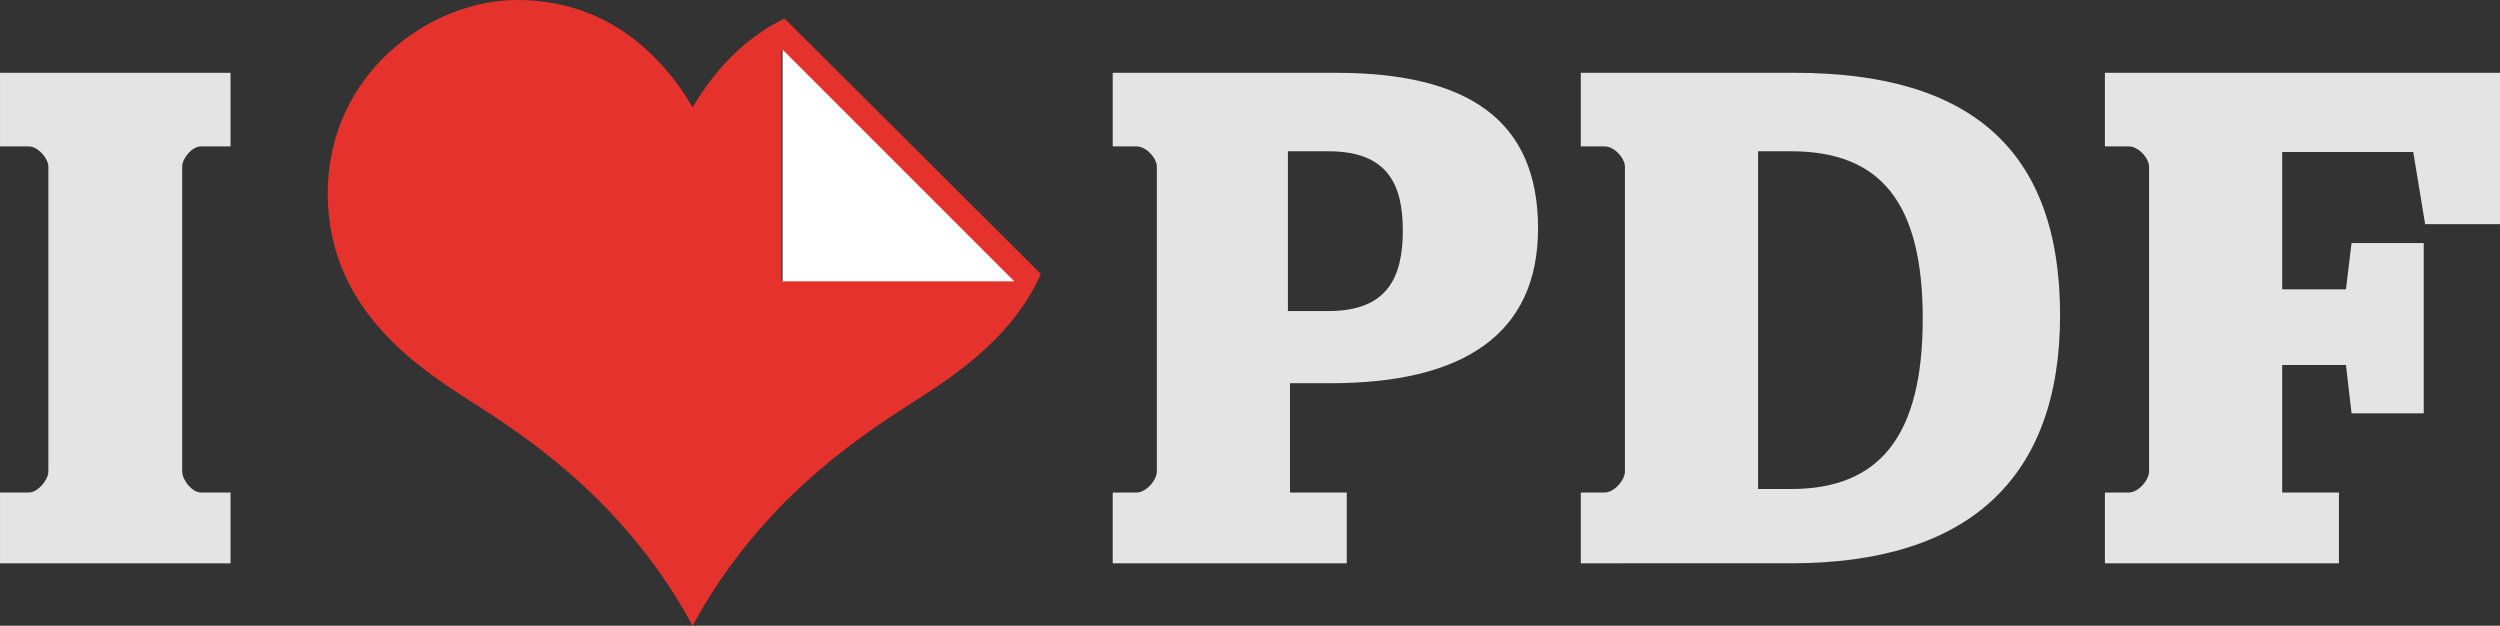 <?xml version="1.0" encoding="UTF-8" standalone="no"?>
<!-- Generator: Adobe Illustrator 17.0.0, SVG Export Plug-In . SVG Version: 6.00 Build 0)  -->

<svg
   xmlns:dc="http://purl.org/dc/elements/1.1/"
   xmlns:cc="http://creativecommons.org/ns#"
   xmlns:rdf="http://www.w3.org/1999/02/22-rdf-syntax-ns#"
   xmlns:svg="http://www.w3.org/2000/svg"
   xmlns="http://www.w3.org/2000/svg"
   xmlns:sodipodi="http://sodipodi.sourceforge.net/DTD/sodipodi-0.dtd"
   xmlns:inkscape="http://www.inkscape.org/namespaces/inkscape"
   version="1.1"
   id="Layer_1"
   x="0px"
   y="0px"
   width="86.908"
   height="21.753"
   viewBox="0 0 86.908 21.753"
   xml:space="preserve"
   sodipodi:docname="ilovepdf.svg"
   inkscape:version="0.92.4 (5da689c313, 2019-01-14)"><rect x="0" y="0" width="86.908" height="21.753" fill="#333333" stroke="none"/><defs
   id="defs21" /><sodipodi:namedview
   pagecolor="#ffffff"
   bordercolor="#666666"
   borderopacity="1"
   objecttolerance="10"
   gridtolerance="10"
   guidetolerance="10"
   inkscape:pageopacity="0"
   inkscape:pageshadow="2"
   inkscape:window-width="640"
   inkscape:window-height="480"
   id="namedview19"
   showgrid="false"
   fit-margin-top="0"
   fit-margin-left="0"
   fit-margin-right="0"
   fit-margin-bottom="0"
   inkscape:current-layer="g16" />
<g
   id="g16"
   transform="translate(-0.458,-0.326)">
	<path
   d="M 27.731,0.97 C 26.34,1.641 25.297,2.772 24.536,4.054 23.311,1.995 21.364,0.326 18.416,0.326 c -2.949,0 -6.565,2.503 -6.565,6.731 0,4.281 3.572,6.31 5.341,7.456 1.891,1.224 5.118,3.448 7.343,7.566 2.226,-4.117 5.452,-6.342 7.344,-7.566 1.329,-0.862 3.677,-2.222 4.762,-4.663 z M 27.624,10.093 V 2.049 l 8.044,8.044 h -8.044 z"
   id="path2"
   inkscape:connector-curvature="0"
   style="fill:#e5322d;stroke-width:0.291" />
	<g
   id="g12"
   style="fill:#000000;fill-opacity:1"
   transform="matrix(0.291,0,0,0.291,0.325,0.231)">
		<path
   d="M 0.458,59.164 H 3.89 c 1.088,0 2.344,-1.507 2.344,-2.511 V 20.24 c 0,-1.004 -1.256,-2.427 -2.344,-2.427 H 0.458 v -8.79 h 27.54 v 8.79 h -3.516 c -1.088,0 -2.26,1.423 -2.26,2.427 v 36.413 c 0,1.005 1.172,2.511 2.26,2.511 h 3.516 v 8.455 H 0.458 Z"
   id="path4"
   style="fill:#e5e4e4;fill-opacity:1"
   inkscape:connector-curvature="0" />
		<path
   d="m 133.383,59.164 h 2.846 c 1.172,0 2.427,-1.507 2.427,-2.511 V 20.24 c 0,-1.004 -1.256,-2.427 -2.427,-2.427 h -2.846 v -8.79 h 26.619 c 15.654,0 24.192,5.525 24.192,18.583 0,12.724 -9.041,18.499 -24.778,18.499 h -4.855 v 13.059 h 6.78 v 8.455 h -27.958 z m 25.783,-21.68 c 7.031,0 8.873,-4.018 8.873,-9.626 0,-5.525 -1.842,-9.459 -8.873,-9.459 h -4.855 v 19.086 h 4.855 z"
   id="path6"
   style="fill:#e5e4e4;fill-opacity:1"
   inkscape:connector-curvature="0" />
		<path
   d="m 189.3,59.164 h 2.846 c 1.172,0 2.427,-1.507 2.427,-2.511 V 20.24 c 0,-1.004 -1.255,-2.427 -2.427,-2.427 H 189.3 v -8.79 h 25.531 c 20.843,0 31.725,9.041 31.725,28.963 0,19.588 -11.049,29.633 -32.144,29.633 H 189.3 Z m 25.112,-0.418 c 10.547,0 15.737,-6.278 15.737,-20.341 0,-13.979 -5.106,-20.007 -15.737,-20.007 h -3.934 v 40.347 h 3.934 z"
   id="path8"
   style="fill:#e5e4e4;fill-opacity:1"
   inkscape:connector-curvature="0" />
		<path
   d="m 251.912,59.164 h 2.846 c 1.172,0 2.427,-1.507 2.427,-2.511 V 20.24 c 0,-1.004 -1.255,-2.427 -2.427,-2.427 h -2.846 v -8.79 h 47.63 v 18.081 h -9.375 l -1.423,-8.622 H 273.09 v 16.407 h 7.617 l 0.67,-5.525 H 290 v 20.341 h -8.622 l -0.67,-5.776 h -7.617 v 15.235 h 6.781 v 8.455 h -27.959 v -8.455 z"
   id="path10"
   style="fill:#e5e4e4;fill-opacity:1"
   inkscape:connector-curvature="0" />
	</g>
	<polygon
   points="121.63,33.938 93.946,33.938 93.946,6.254 "
   id="polygon14"
   style="fill:#ffffff"
   transform="matrix(0.291,0,0,0.291,0.325,0.231)" />
</g>
</svg>